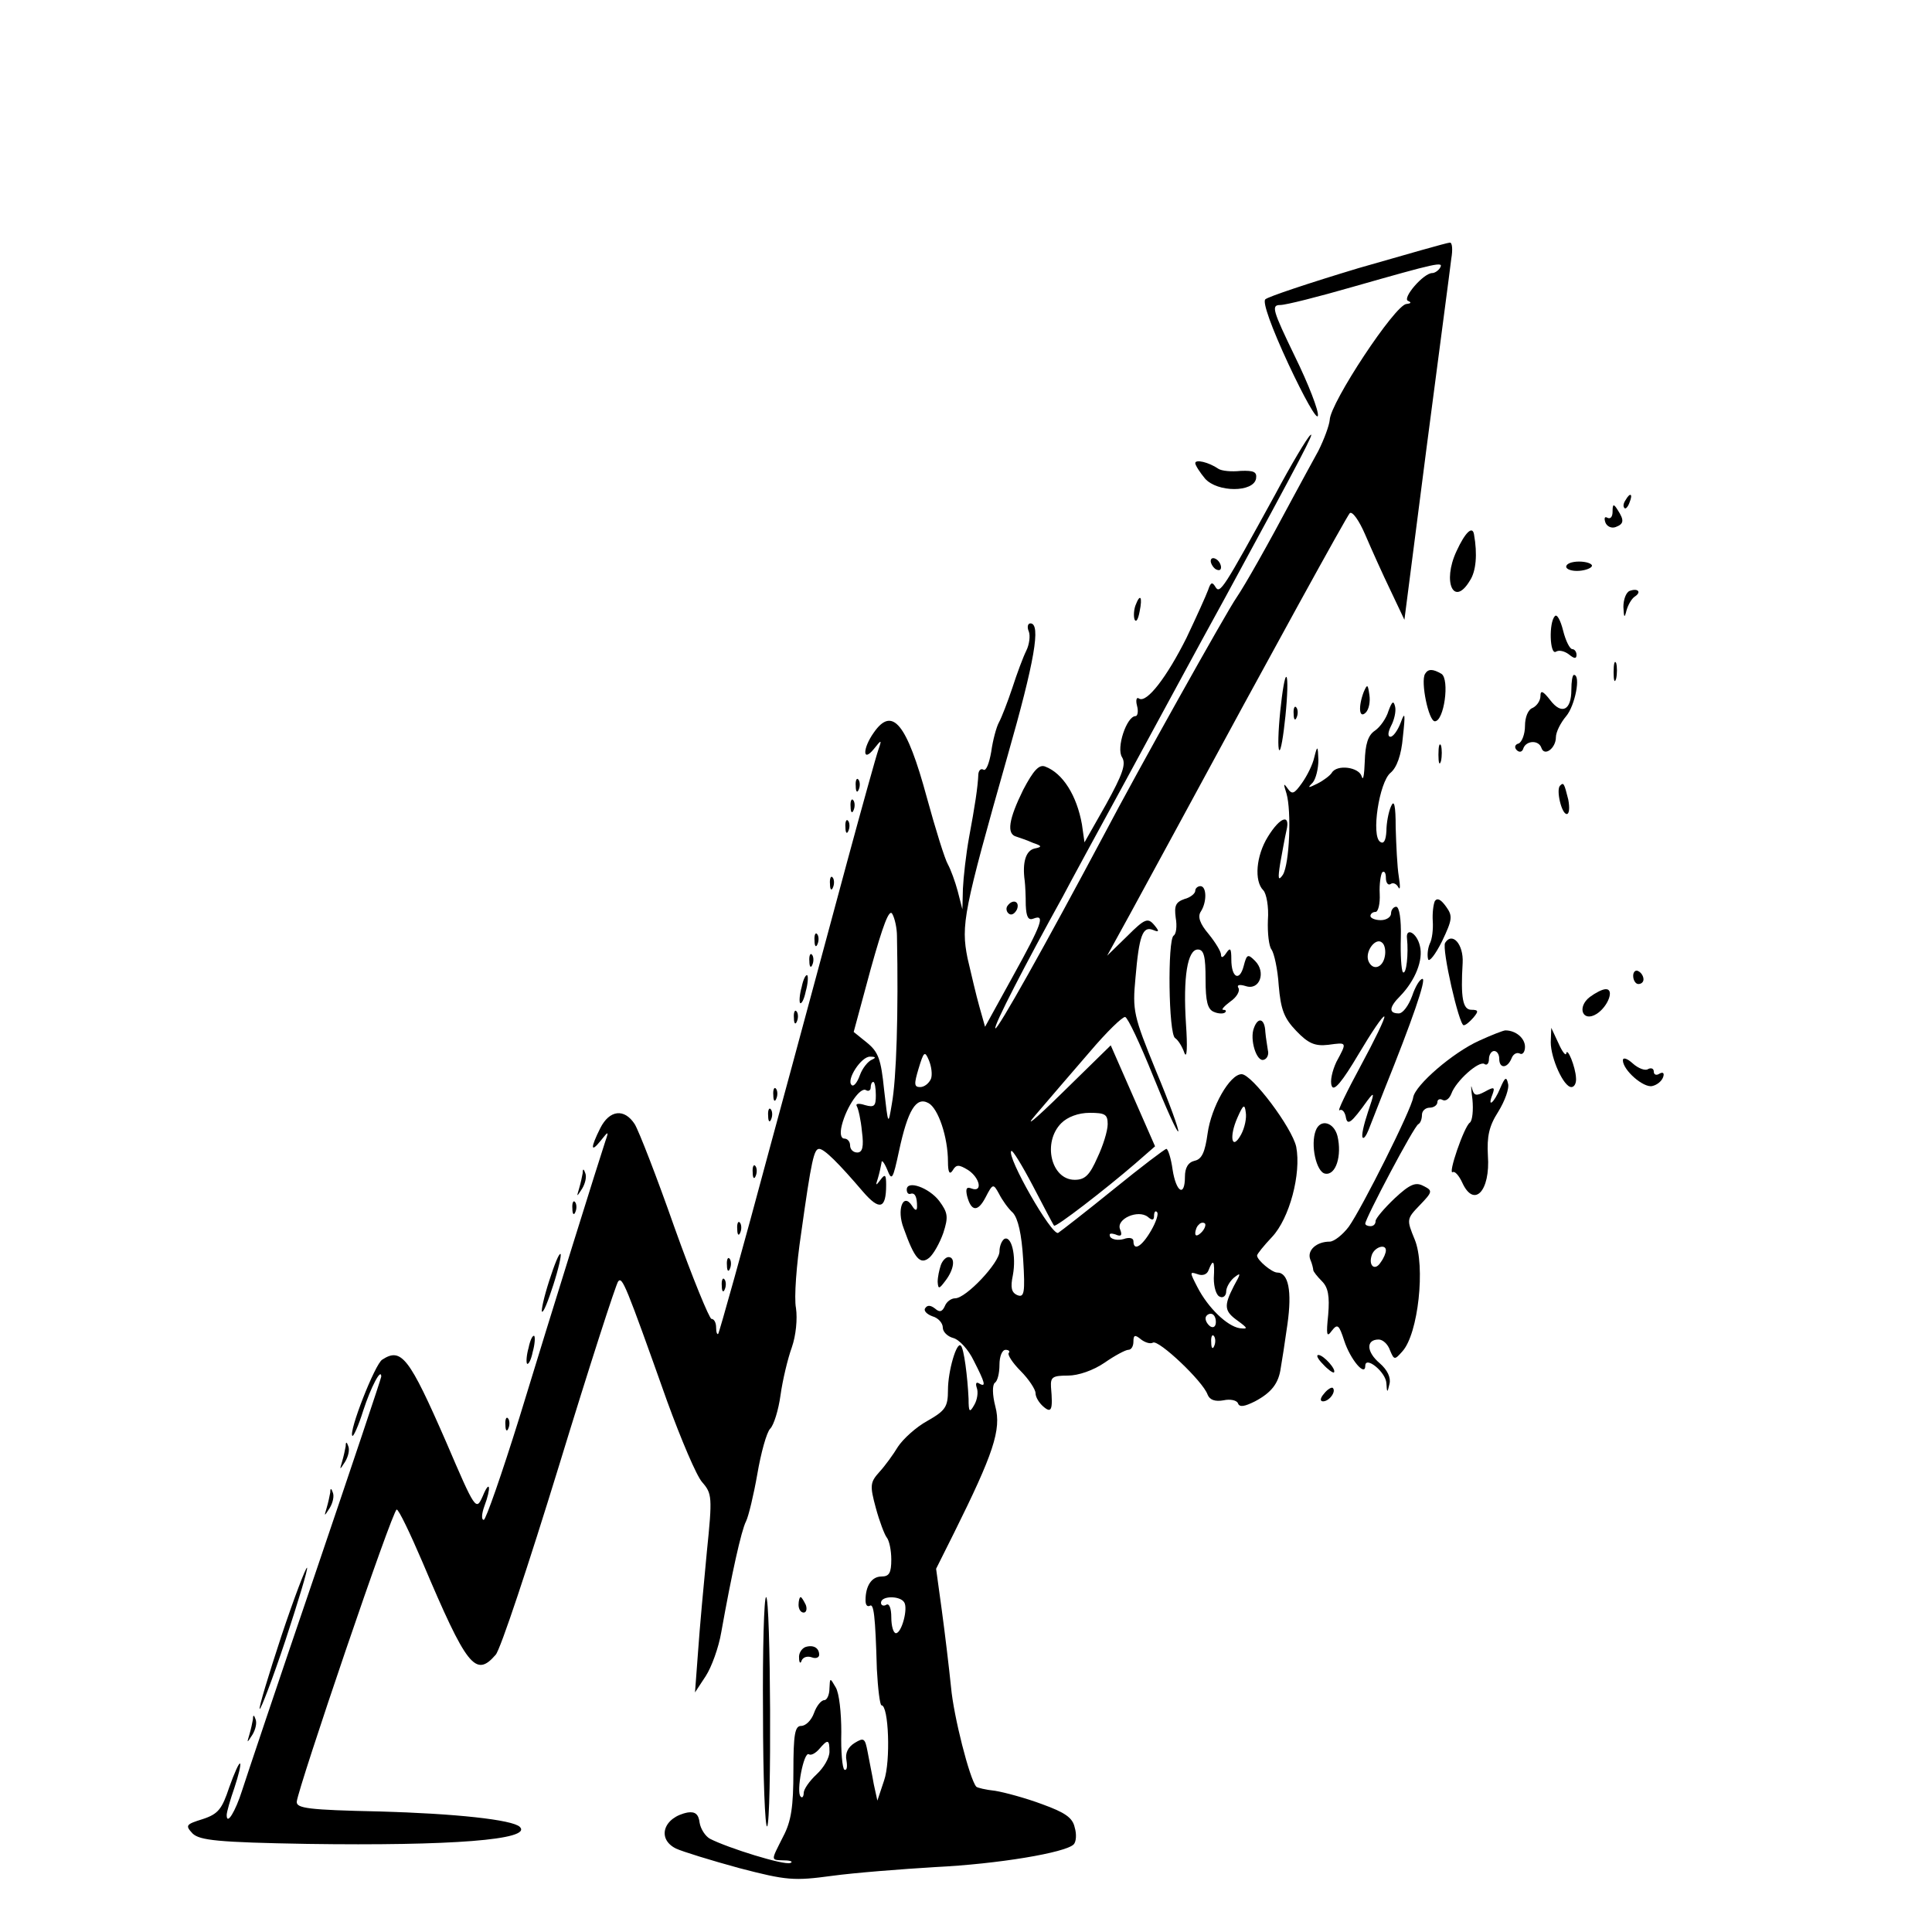 <?xml version="1.0" standalone="no"?>
<!DOCTYPE svg PUBLIC "-//W3C//DTD SVG 20010904//EN"
 "http://www.w3.org/TR/2001/REC-SVG-20010904/DTD/svg10.dtd">
<svg version="1.0" xmlns="http://www.w3.org/2000/svg"
 width="375pt" height="375pt" viewBox="0 0 375 375"
 preserveAspectRatio="xMidYMid meet">
<g transform="translate(0,375) scale(0.1,-0.1)"
fill="#000000" stroke="none">
<path d="M2635 3229 c-93 -28 -174 -55 -179 -60 -6 -5 12 -55 45 -126 30 -64
55 -109 57 -100 2 9 -18 61 -45 116 -43 89 -46 99 -28 99 11 0 74 16 140 35
165 47 178 50 170 37 -3 -5 -10 -10 -15 -10 -17 0 -59 -49 -47 -54 7 -3 6 -5
-3 -6 -22 -1 -148 -192 -149 -225 -1 -11 -11 -38 -22 -60 -12 -22 -34 -62 -49
-90 -50 -94 -93 -170 -110 -195 -19 -27 -194 -340 -257 -460 -115 -216 -207
-380 -211 -376 -4 4 59 126 131 256 13 25 68 126 122 225 54 99 140 259 193
355 149 274 176 326 165 315 -6 -5 -37 -57 -68 -115 -101 -184 -107 -194 -116
-179 -6 10 -9 9 -14 -6 -4 -11 -23 -53 -42 -93 -38 -76 -77 -127 -92 -118 -5
4 -7 -3 -4 -14 3 -11 1 -20 -3 -20 -17 0 -38 -62 -26 -80 8 -13 1 -33 -31 -91
l-42 -74 -5 35 c-10 56 -37 99 -71 112 -12 5 -23 -7 -43 -45 -28 -57 -33 -86
-13 -91 6 -2 21 -7 32 -12 18 -6 18 -8 3 -11 -17 -4 -24 -27 -19 -63 1 -8 2
-29 2 -47 1 -23 5 -30 15 -26 23 9 17 -9 -40 -112 l-54 -98 -11 39 c-6 21 -16
64 -23 94 -13 65 -8 91 78 394 52 182 65 256 44 256 -5 0 -7 -7 -3 -16 3 -8 1
-25 -5 -37 -6 -12 -18 -44 -27 -72 -9 -27 -21 -58 -26 -67 -5 -9 -12 -35 -15
-57 -4 -23 -10 -38 -15 -35 -5 3 -9 -1 -10 -8 -1 -26 -7 -64 -18 -123 -6 -33
-11 -78 -12 -100 l-1 -40 -9 35 c-5 19 -14 43 -19 52 -6 10 -24 68 -41 130
-39 144 -67 178 -103 126 -22 -31 -22 -59 0 -32 15 19 16 19 9 -1 -4 -11 -31
-108 -60 -215 -29 -107 -96 -357 -150 -555 -53 -198 -99 -362 -101 -364 -2 -2
-4 3 -4 12 0 10 -4 17 -9 17 -4 0 -37 80 -72 178 -34 97 -69 187 -77 200 -20
31 -49 28 -67 -8 -19 -38 -19 -49 1 -24 15 19 16 19 9 -1 -11 -33 -103 -327
-167 -537 -34 -109 -65 -198 -69 -198 -5 0 -4 12 1 26 14 37 11 54 -3 20 -13
-29 -14 -28 -71 105 -72 165 -87 184 -124 160 -14 -8 -66 -141 -58 -148 2 -2
12 20 21 49 15 46 35 84 35 66 0 -3 -58 -176 -129 -385 -71 -208 -134 -396
-141 -418 -13 -41 -30 -69 -30 -48 0 6 7 30 15 53 8 24 13 45 11 47 -2 2 -11
-18 -21 -46 -14 -42 -21 -52 -52 -62 -32 -10 -34 -12 -19 -28 14 -13 48 -17
223 -20 277 -4 437 8 412 33 -14 14 -126 26 -274 30 -136 3 -160 6 -159 19 3
28 186 567 194 567 4 0 26 -46 50 -102 86 -203 103 -225 142 -180 9 9 64 175
123 367 59 193 111 354 115 358 8 9 14 -5 95 -233 27 -74 57 -145 68 -157 19
-22 20 -28 9 -135 -6 -62 -14 -149 -17 -193 l-6 -80 21 32 c11 17 25 55 30 85
20 112 39 198 48 215 5 10 15 52 22 92 7 41 18 81 25 88 7 7 16 36 20 65 4 29
14 71 22 93 8 23 11 55 8 76 -4 20 1 85 10 145 20 143 25 164 35 164 10 0 38
-28 85 -83 32 -37 45 -34 45 13 0 20 -2 22 -11 10 -9 -12 -10 -12 -5 3 3 10 6
24 7 30 0 7 5 1 11 -13 9 -23 11 -20 23 36 17 79 33 106 57 93 19 -10 38 -66
38 -114 0 -20 3 -26 9 -17 7 12 12 12 30 1 23 -15 29 -44 7 -36 -10 4 -12 0
-9 -14 8 -31 21 -32 36 -3 14 27 15 27 26 7 6 -12 18 -29 27 -37 10 -11 17
-41 20 -91 4 -64 2 -74 -11 -69 -12 5 -14 15 -9 39 7 38 -3 78 -17 70 -5 -4
-9 -14 -9 -24 0 -22 -65 -91 -86 -91 -8 0 -17 -7 -20 -15 -5 -11 -10 -13 -19
-5 -9 7 -15 7 -19 1 -4 -5 3 -12 14 -16 11 -3 20 -13 20 -22 0 -8 9 -17 20
-20 12 -3 30 -23 40 -44 22 -43 25 -53 10 -44 -5 3 -7 0 -4 -9 3 -8 1 -23 -5
-33 -9 -16 -11 -14 -11 12 -2 43 -9 98 -15 103 -8 9 -25 -49 -25 -86 0 -33 -5
-40 -40 -60 -22 -12 -47 -35 -57 -50 -9 -15 -25 -37 -36 -49 -18 -20 -19 -26
-7 -70 7 -26 17 -52 21 -57 5 -6 9 -25 9 -43 0 -26 -4 -33 -19 -33 -19 0 -31
-18 -31 -46 0 -9 3 -13 8 -11 8 6 11 -18 14 -123 2 -38 6 -70 9 -70 14 0 18
-109 5 -146 l-13 -39 -7 32 c-3 18 -9 46 -12 63 -5 26 -7 28 -25 17 -13 -8
-19 -20 -16 -34 2 -12 1 -20 -4 -18 -4 3 -7 35 -6 73 0 37 -4 76 -11 87 -11
19 -11 19 -12 -2 0 -13 -5 -23 -10 -23 -6 0 -15 -11 -20 -25 -5 -14 -16 -25
-25 -25 -12 0 -15 -16 -15 -88 0 -68 -4 -97 -20 -127 -24 -48 -25 -45 3 -46
12 0 17 -3 11 -5 -12 -5 -121 29 -156 47 -9 5 -18 19 -20 31 -2 17 -9 22 -23
20 -47 -9 -61 -51 -23 -70 13 -6 68 -23 123 -38 92 -24 106 -25 180 -15 44 6
134 13 200 17 123 6 253 28 269 44 5 5 6 20 2 33 -4 19 -19 29 -63 45 -32 12
-73 23 -91 26 -19 2 -35 6 -37 8 -13 15 -44 137 -49 193 -4 39 -12 106 -18
150 l-11 80 35 70 c76 153 92 200 80 245 -6 23 -6 42 -1 46 5 3 9 18 9 35 0
16 5 29 12 29 6 0 9 -3 6 -6 -3 -3 7 -19 23 -35 16 -16 29 -36 29 -43 0 -8 7
-19 15 -26 16 -14 19 -7 15 38 -1 19 3 22 33 22 20 0 49 10 71 25 20 14 41 25
46 25 6 0 10 7 10 16 0 13 3 14 15 4 8 -6 18 -9 23 -6 11 6 97 -75 106 -101 4
-10 14 -14 31 -11 13 3 26 0 28 -6 3 -8 13 -6 33 4 32 17 46 35 50 65 2 11 8
49 13 85 9 64 2 100 -20 100 -10 0 -39 24 -39 33 0 3 13 19 29 36 34 36 57
123 47 175 -8 37 -86 141 -106 141 -23 0 -59 -64 -66 -115 -5 -36 -11 -50 -25
-53 -13 -3 -19 -14 -19 -31 0 -40 -17 -31 -24 14 -3 22 -9 40 -12 40 -3 0 -49
-35 -102 -78 -53 -43 -102 -81 -108 -85 -12 -7 -101 149 -91 159 2 3 21 -28
42 -68 21 -40 39 -75 41 -77 3 -4 99 70 157 120 l39 34 -43 98 -43 98 -95 -93
c-53 -52 -75 -70 -50 -41 24 28 71 83 104 121 33 39 64 69 69 68 5 -1 29 -52
54 -114 25 -62 47 -111 49 -108 2 2 -17 55 -43 117 -44 108 -46 117 -40 181 7
82 14 101 34 93 12 -5 13 -3 2 10 -12 14 -18 12 -52 -22 l-39 -38 44 80 c24
44 63 116 87 160 192 355 333 611 340 619 5 4 18 -14 30 -42 12 -28 34 -77 49
-108 l27 -57 43 334 c24 184 46 349 48 367 3 17 2 32 -3 31 -5 0 -85 -23 -179
-50z m-894 -1296 c3 -150 -1 -277 -10 -326 -7 -42 -7 -42 -15 28 -6 59 -11 73
-33 91 l-26 21 33 122 c24 86 36 118 42 107 5 -9 9 -28 9 -43z m66 -277 c-4
-9 -13 -16 -21 -16 -12 0 -12 6 -3 36 10 33 12 35 20 16 5 -12 7 -28 4 -36z
m-115 37 c-7 -3 -18 -16 -23 -30 -5 -14 -12 -23 -16 -19 -11 10 19 56 36 55
11 0 12 -2 3 -6z m8 -69 c0 -21 -3 -24 -21 -19 -12 4 -19 3 -16 -2 3 -5 8 -27
10 -49 4 -30 1 -41 -9 -41 -8 0 -14 6 -14 14 0 7 -5 13 -11 13 -7 0 -9 10 -5
26 9 36 36 75 47 68 5 -3 9 0 9 5 0 6 2 11 5 11 3 0 5 -12 5 -26z m709 -76
c-18 -33 -24 -5 -7 33 11 25 14 27 16 10 2 -11 -2 -30 -9 -43z m-259 20 c0
-13 -9 -42 -20 -65 -15 -34 -24 -43 -44 -43 -46 0 -63 73 -26 110 12 12 33 20
55 20 30 0 35 -3 35 -22z m90 -178 c0 8 3 11 6 7 3 -3 -2 -19 -12 -36 -18 -31
-34 -40 -34 -20 0 6 -8 8 -19 4 -11 -3 -22 -1 -26 4 -3 7 0 8 10 5 11 -5 14
-2 9 10 -8 20 35 39 54 24 8 -7 12 -7 12 2z m92 -32 c-7 -7 -12 -8 -12 -2 0 6
3 14 7 17 3 4 9 5 12 2 2 -3 -1 -11 -7 -17z m24 -89 c0 -18 5 -34 12 -36 6 -3
12 2 12 10 0 8 7 20 15 27 14 11 14 9 0 -16 -20 -39 -19 -49 8 -68 19 -14 20
-16 3 -14 -24 4 -61 39 -82 80 -15 29 -15 30 0 25 10 -4 19 -1 22 8 9 23 12
18 10 -16z m4 -85 c0 -8 -4 -12 -10 -9 -5 3 -10 10 -10 16 0 5 5 9 10 9 6 0
10 -7 10 -16z m-3 -46 c-3 -8 -6 -5 -6 6 -1 11 2 17 5 13 3 -3 4 -12 1 -19z
m-602 -498 c8 -12 -5 -60 -16 -60 -5 0 -9 14 -9 31 0 17 -4 28 -10 24 -5 -3
-10 -1 -10 4 0 14 37 14 45 1z m-145 -290 c0 -12 -11 -31 -25 -44 -14 -13 -25
-29 -25 -36 0 -7 -3 -11 -6 -7 -9 8 6 88 16 82 4 -3 13 2 20 10 17 20 20 19
20 -5z"/>
<path d="M2320 2851 c0 -4 9 -18 19 -30 24 -27 94 -27 99 0 2 13 -4 16 -30 15
-18 -2 -37 0 -43 4 -19 13 -45 19 -45 11z"/>
<path d="M3155 2779 c-4 -6 -5 -12 -2 -15 2 -3 7 2 10 11 7 17 1 20 -8 4z"/>
<path d="M3130 2757 c0 -10 -4 -15 -10 -12 -5 3 -7 0 -4 -9 3 -8 12 -12 20 -9
16 6 17 13 4 33 -8 13 -10 12 -10 -3z"/>
<path d="M2827 2680 c-28 -60 -5 -109 26 -57 12 18 15 51 8 90 -3 17 -17 4
-34 -33z"/>
<path d="M2350 2661 c0 -5 5 -13 10 -16 6 -3 10 -2 10 4 0 5 -4 13 -10 16 -5
3 -10 2 -10 -4z"/>
<path d="M3040 2650 c0 -5 11 -9 25 -8 14 1 25 6 25 10 0 4 -11 8 -25 8 -14 0
-25 -4 -25 -10z"/>
<path d="M3163 2603 c-7 -3 -12 -17 -12 -31 1 -21 2 -23 6 -7 3 11 10 23 16
27 14 9 6 17 -10 11z"/>
<path d="M2204 2575 c-3 -8 -4 -20 -2 -27 3 -7 7 -1 10 15 6 29 1 36 -8 12z"/>
<path d="M3018 2554 c-12 -12 -10 -76 2 -69 6 4 17 1 25 -5 11 -9 15 -9 15 -1
0 6 -4 11 -8 11 -5 0 -13 16 -18 36 -5 20 -12 33 -16 28z"/>
<path d="M3132 2445 c0 -16 2 -22 5 -12 2 9 2 23 0 30 -3 6 -5 -1 -5 -18z"/>
<path d="M2766 2442 c-9 -15 7 -92 19 -92 18 0 29 81 13 92 -17 10 -26 10 -32
0z"/>
<path d="M2485 2370 c-4 -39 -5 -73 -2 -76 3 -3 8 27 12 66 4 39 5 73 2 76 -3
3 -8 -27 -12 -66z"/>
<path d="M3050 2411 c0 -40 -19 -49 -41 -20 -14 18 -19 20 -19 8 0 -9 -7 -19
-15 -23 -9 -3 -15 -18 -15 -35 0 -16 -6 -31 -12 -34 -8 -2 -9 -8 -4 -13 5 -5
11 -4 13 4 6 15 30 16 35 0 6 -17 28 0 28 21 0 10 9 28 20 41 17 20 29 80 15
80 -3 0 -5 -13 -5 -29z"/>
<path d="M2647 2407 c-11 -29 -9 -53 4 -40 6 6 9 21 7 34 -3 21 -4 22 -11 6z"/>
<path d="M2695 2370 c-4 -14 -16 -31 -26 -38 -14 -9 -19 -27 -20 -60 -1 -26
-3 -39 -6 -29 -5 18 -48 24 -58 7 -3 -5 -16 -15 -28 -21 -18 -9 -20 -9 -9 2 6
7 11 27 11 44 -1 28 -2 29 -8 5 -3 -14 -14 -36 -24 -50 -15 -21 -19 -23 -28
-10 -8 11 -8 9 -2 -10 10 -34 6 -137 -7 -158 -9 -13 -10 -8 -5 23 4 22 9 50
12 63 8 33 -12 27 -36 -12 -23 -37 -27 -86 -9 -104 6 -6 11 -32 9 -58 -1 -25
2 -51 7 -57 5 -7 12 -38 14 -70 4 -46 10 -63 34 -88 23 -24 36 -30 62 -27 37
5 37 6 16 -33 -8 -17 -13 -38 -9 -47 4 -11 20 8 52 62 25 42 47 75 50 73 2 -3
-19 -46 -46 -96 -27 -50 -46 -89 -41 -86 5 3 10 -3 12 -12 3 -19 10 -14 43 32
13 17 13 14 0 -24 -8 -24 -13 -46 -10 -49 2 -3 7 4 11 14 4 10 18 46 31 79 54
134 82 215 74 215 -5 0 -14 -15 -20 -33 -7 -19 -18 -34 -26 -34 -20 0 -19 12
3 34 29 30 45 70 38 97 -6 26 -28 37 -25 14 3 -28 -1 -71 -8 -65 -3 4 -5 34
-4 67 1 36 -3 60 -9 60 -5 0 -10 -6 -10 -13 0 -7 -9 -13 -20 -13 -11 0 -20 4
-20 8 0 4 4 8 10 8 5 0 9 16 8 35 -1 19 2 38 5 42 4 3 7 -1 7 -11 0 -9 4 -15
9 -12 5 4 12 0 15 -6 4 -7 4 2 1 21 -3 18 -5 61 -6 95 0 43 -3 55 -9 41 -5
-11 -9 -33 -9 -48 -1 -18 -5 -26 -12 -21 -18 11 -2 116 20 134 12 10 21 34 24
70 5 45 4 50 -4 28 -6 -16 -15 -28 -20 -28 -6 0 -5 9 1 21 6 11 10 28 8 37 -3
13 -6 11 -13 -8z m-7 -476 c-4 -23 -24 -29 -32 -9 -7 19 15 47 27 35 5 -4 7
-16 5 -26z"/>
<path d="M2511 2364 c0 -11 3 -14 6 -6 3 7 2 16 -1 19 -3 4 -6 -2 -5 -13z"/>
<path d="M2792 2285 c0 -16 2 -22 5 -12 2 9 2 23 0 30 -3 6 -5 -1 -5 -18z"/>
<path d="M1661 2224 c0 -11 3 -14 6 -6 3 7 2 16 -1 19 -3 4 -6 -2 -5 -13z"/>
<path d="M3028 2225 c-8 -8 3 -55 13 -55 5 0 6 12 3 28 -8 32 -9 34 -16 27z"/>
<path d="M1651 2184 c0 -11 3 -14 6 -6 3 7 2 16 -1 19 -3 4 -6 -2 -5 -13z"/>
<path d="M1641 2144 c0 -11 3 -14 6 -6 3 7 2 16 -1 19 -3 4 -6 -2 -5 -13z"/>
<path d="M1611 2034 c0 -11 3 -14 6 -6 3 7 2 16 -1 19 -3 4 -6 -2 -5 -13z"/>
<path d="M2320 2021 c0 -5 -9 -13 -21 -16 -17 -6 -20 -13 -17 -36 3 -17 1 -32
-4 -35 -12 -8 -10 -192 3 -199 6 -4 14 -17 18 -29 5 -12 6 13 3 56 -6 92 3
145 23 145 12 0 15 -14 15 -58 0 -43 4 -58 16 -63 9 -4 19 -4 22 -1 3 3 1 5
-4 5 -4 0 2 7 14 16 12 8 19 20 16 26 -4 6 1 8 14 4 27 -9 40 27 18 49 -14 14
-16 13 -22 -10 -8 -31 -24 -23 -24 13 0 21 -2 24 -10 12 -6 -9 -10 -10 -10 -3
0 6 -11 24 -24 40 -17 20 -22 34 -15 44 12 19 11 49 -1 49 -5 0 -10 -4 -10 -9z"/>
<path d="M2785 2001 c-3 -7 -5 -24 -4 -39 1 -15 -1 -35 -6 -44 -4 -10 -5 -23
-3 -30 2 -6 14 9 27 35 20 42 21 49 8 67 -10 14 -17 18 -22 11z"/>
<path d="M1955 1991 c-3 -5 -1 -12 4 -15 5 -3 11 1 15 9 6 16 -9 21 -19 6z"/>
<path d="M1581 1924 c0 -11 3 -14 6 -6 3 7 2 16 -1 19 -3 4 -6 -2 -5 -13z"/>
<path d="M2805 1920 c-7 -11 27 -160 36 -160 4 0 12 7 19 15 10 12 10 15 -4
15 -17 0 -21 24 -17 91 2 36 -20 61 -34 39z"/>
<path d="M1571 1884 c0 -11 3 -14 6 -6 3 7 2 16 -1 19 -3 4 -6 -2 -5 -13z"/>
<path d="M3170 1856 c0 -9 5 -16 10 -16 6 0 10 4 10 9 0 6 -4 13 -10 16 -5 3
-10 -1 -10 -9z"/>
<path d="M1556 1834 c-4 -14 -5 -28 -3 -31 3 -2 8 8 11 23 4 14 5 28 3 31 -3
2 -8 -8 -11 -23z"/>
<path d="M3086 1815 c-26 -20 -14 -50 13 -33 22 14 35 48 18 48 -7 0 -20 -7
-31 -15z"/>
<path d="M1541 1774 c0 -11 3 -14 6 -6 3 7 2 16 -1 19 -3 4 -6 -2 -5 -13z"/>
<path d="M2434 1755 c-9 -22 5 -67 19 -62 7 2 10 11 8 18 -1 8 -4 24 -5 36 -1
26 -14 30 -22 8z"/>
<path d="M2871 1730 c-51 -23 -124 -86 -128 -110 -3 -23 -100 -216 -125 -251
-12 -16 -29 -29 -37 -29 -26 0 -44 -17 -38 -34 4 -9 6 -19 6 -21 0 -3 8 -13
17 -22 12 -12 15 -29 12 -65 -4 -39 -3 -45 7 -31 11 14 14 12 24 -19 12 -37
41 -71 41 -49 0 20 40 -12 41 -34 1 -19 2 -19 6 -1 3 12 -4 27 -19 40 -26 22
-27 46 -2 46 8 0 18 -9 22 -21 8 -19 9 -19 24 -2 31 34 45 166 24 217 -16 39
-16 40 10 67 25 26 25 28 7 37 -15 8 -26 4 -56 -24 -20 -19 -37 -39 -37 -44 0
-6 -4 -10 -10 -10 -5 0 -10 2 -10 5 0 10 95 190 103 193 4 2 7 10 7 18 0 8 7
14 15 14 8 0 15 5 15 11 0 5 5 7 10 4 6 -3 13 2 17 12 9 25 53 64 64 58 5 -4
9 1 9 9 0 9 5 16 10 16 6 0 10 -7 10 -15 0 -20 16 -19 24 1 3 8 10 12 16 9 5
-3 10 3 10 13 0 17 -18 32 -38 32 -4 0 -27 -9 -51 -20z m-181 -407 c0 -5 -4
-15 -10 -23 -11 -18 -25 -7 -17 15 6 15 27 21 27 8z"/>
<path d="M3010 1727 c0 -31 25 -87 40 -87 6 0 10 8 9 18 -1 21 -17 61 -19 47
-1 -5 -8 4 -15 20 l-14 30 -1 -28z"/>
<path d="M3150 1692 c0 -19 40 -54 57 -50 9 2 18 9 21 17 3 8 0 11 -7 7 -6 -4
-11 -2 -11 4 0 6 -5 8 -11 5 -5 -4 -19 1 -30 11 -11 10 -19 12 -19 6z"/>
<path d="M2858 1616 c2 -21 0 -41 -5 -45 -11 -7 -44 -103 -33 -96 4 2 12 -7
18 -20 23 -51 55 -17 50 52 -2 37 2 57 20 85 13 21 22 46 19 55 -3 14 -6 12
-15 -9 -12 -29 -26 -40 -15 -12 5 14 3 15 -15 5 -17 -9 -21 -8 -25 7 -2 9 -2
0 1 -22z"/>
<path d="M1501 1624 c0 -11 3 -14 6 -6 3 7 2 16 -1 19 -3 4 -6 -2 -5 -13z"/>
<path d="M1491 1584 c0 -11 3 -14 6 -6 3 7 2 16 -1 19 -3 4 -6 -2 -5 -13z"/>
<path d="M2554 1556 c-11 -28 1 -81 18 -84 21 -4 33 35 24 73 -7 27 -33 34
-42 11z"/>
<path d="M1461 1474 c0 -11 3 -14 6 -6 3 7 2 16 -1 19 -3 4 -6 -2 -5 -13z"/>
<path d="M1131 1473 c-1 -6 -4 -20 -7 -30 -5 -17 -5 -17 6 0 6 10 9 23 6 30
-3 9 -5 9 -5 0z"/>
<path d="M1760 1441 c0 -6 3 -10 8 -8 8 2 12 -6 12 -25 0 -9 -4 -8 -10 2 -17
26 -30 -8 -16 -44 21 -59 32 -72 50 -57 8 7 20 28 27 48 10 31 9 39 -8 62 -20
26 -63 41 -63 22z"/>
<path d="M1111 1404 c0 -11 3 -14 6 -6 3 7 2 16 -1 19 -3 4 -6 -2 -5 -13z"/>
<path d="M1431 1364 c0 -11 3 -14 6 -6 3 7 2 16 -1 19 -3 4 -6 -2 -5 -13z"/>
<path d="M1066 1264 c-10 -31 -16 -58 -14 -60 3 -2 12 21 22 52 10 31 16 58
14 60 -3 2 -12 -21 -22 -52z"/>
<path d="M1411 1294 c0 -11 3 -14 6 -6 3 7 2 16 -1 19 -3 4 -6 -2 -5 -13z"/>
<path d="M1826 1294 c-3 -9 -6 -23 -6 -32 1 -15 3 -14 15 2 17 22 20 46 6 46
-5 0 -12 -7 -15 -16z"/>
<path d="M1401 1254 c0 -11 3 -14 6 -6 3 7 2 16 -1 19 -3 4 -6 -2 -5 -13z"/>
<path d="M1026 1134 c-4 -14 -5 -28 -3 -31 3 -2 8 8 11 23 4 14 5 28 3 31 -3
2 -8 -8 -11 -23z"/>
<path d="M2568 1102 c9 -10 19 -17 21 -16 6 5 -20 34 -30 34 -5 0 -1 -8 9 -18z"/>
<path d="M2570 1045 c-8 -9 -8 -15 -2 -15 12 0 26 19 19 26 -2 2 -10 -2 -17
-11z"/>
<path d="M981 984 c0 -11 3 -14 6 -6 3 7 2 16 -1 19 -3 4 -6 -2 -5 -13z"/>
<path d="M671 943 c-1 -6 -4 -20 -7 -30 -5 -17 -5 -17 6 0 6 10 9 23 6 30 -3
9 -5 9 -5 0z"/>
<path d="M641 853 c-1 -6 -4 -20 -7 -30 -5 -17 -5 -17 6 0 6 10 9 23 6 30 -3
9 -5 9 -5 0z"/>
<path d="M546 574 c-25 -76 -44 -139 -42 -141 2 -2 25 58 50 133 25 76 44 139
42 141 -2 2 -25 -58 -50 -133z"/>
<path d="M1481 424 c0 -124 4 -222 8 -219 9 10 7 445 -2 445 -4 0 -7 -102 -6
-226z"/>
<path d="M1550 635 c0 -8 4 -15 10 -15 5 0 7 7 4 15 -4 8 -8 15 -10 15 -2 0
-4 -7 -4 -15z"/>
<path d="M1563 553 c-7 -3 -13 -12 -12 -21 0 -10 3 -12 5 -5 3 7 12 9 20 6 8
-3 14 0 14 5 0 14 -12 20 -27 15z"/>
<path d="M491 413 c-1 -6 -4 -20 -7 -30 -5 -17 -5 -17 6 0 6 10 9 23 6 30 -3
9 -5 9 -5 0z"/>
</g>
</svg>
